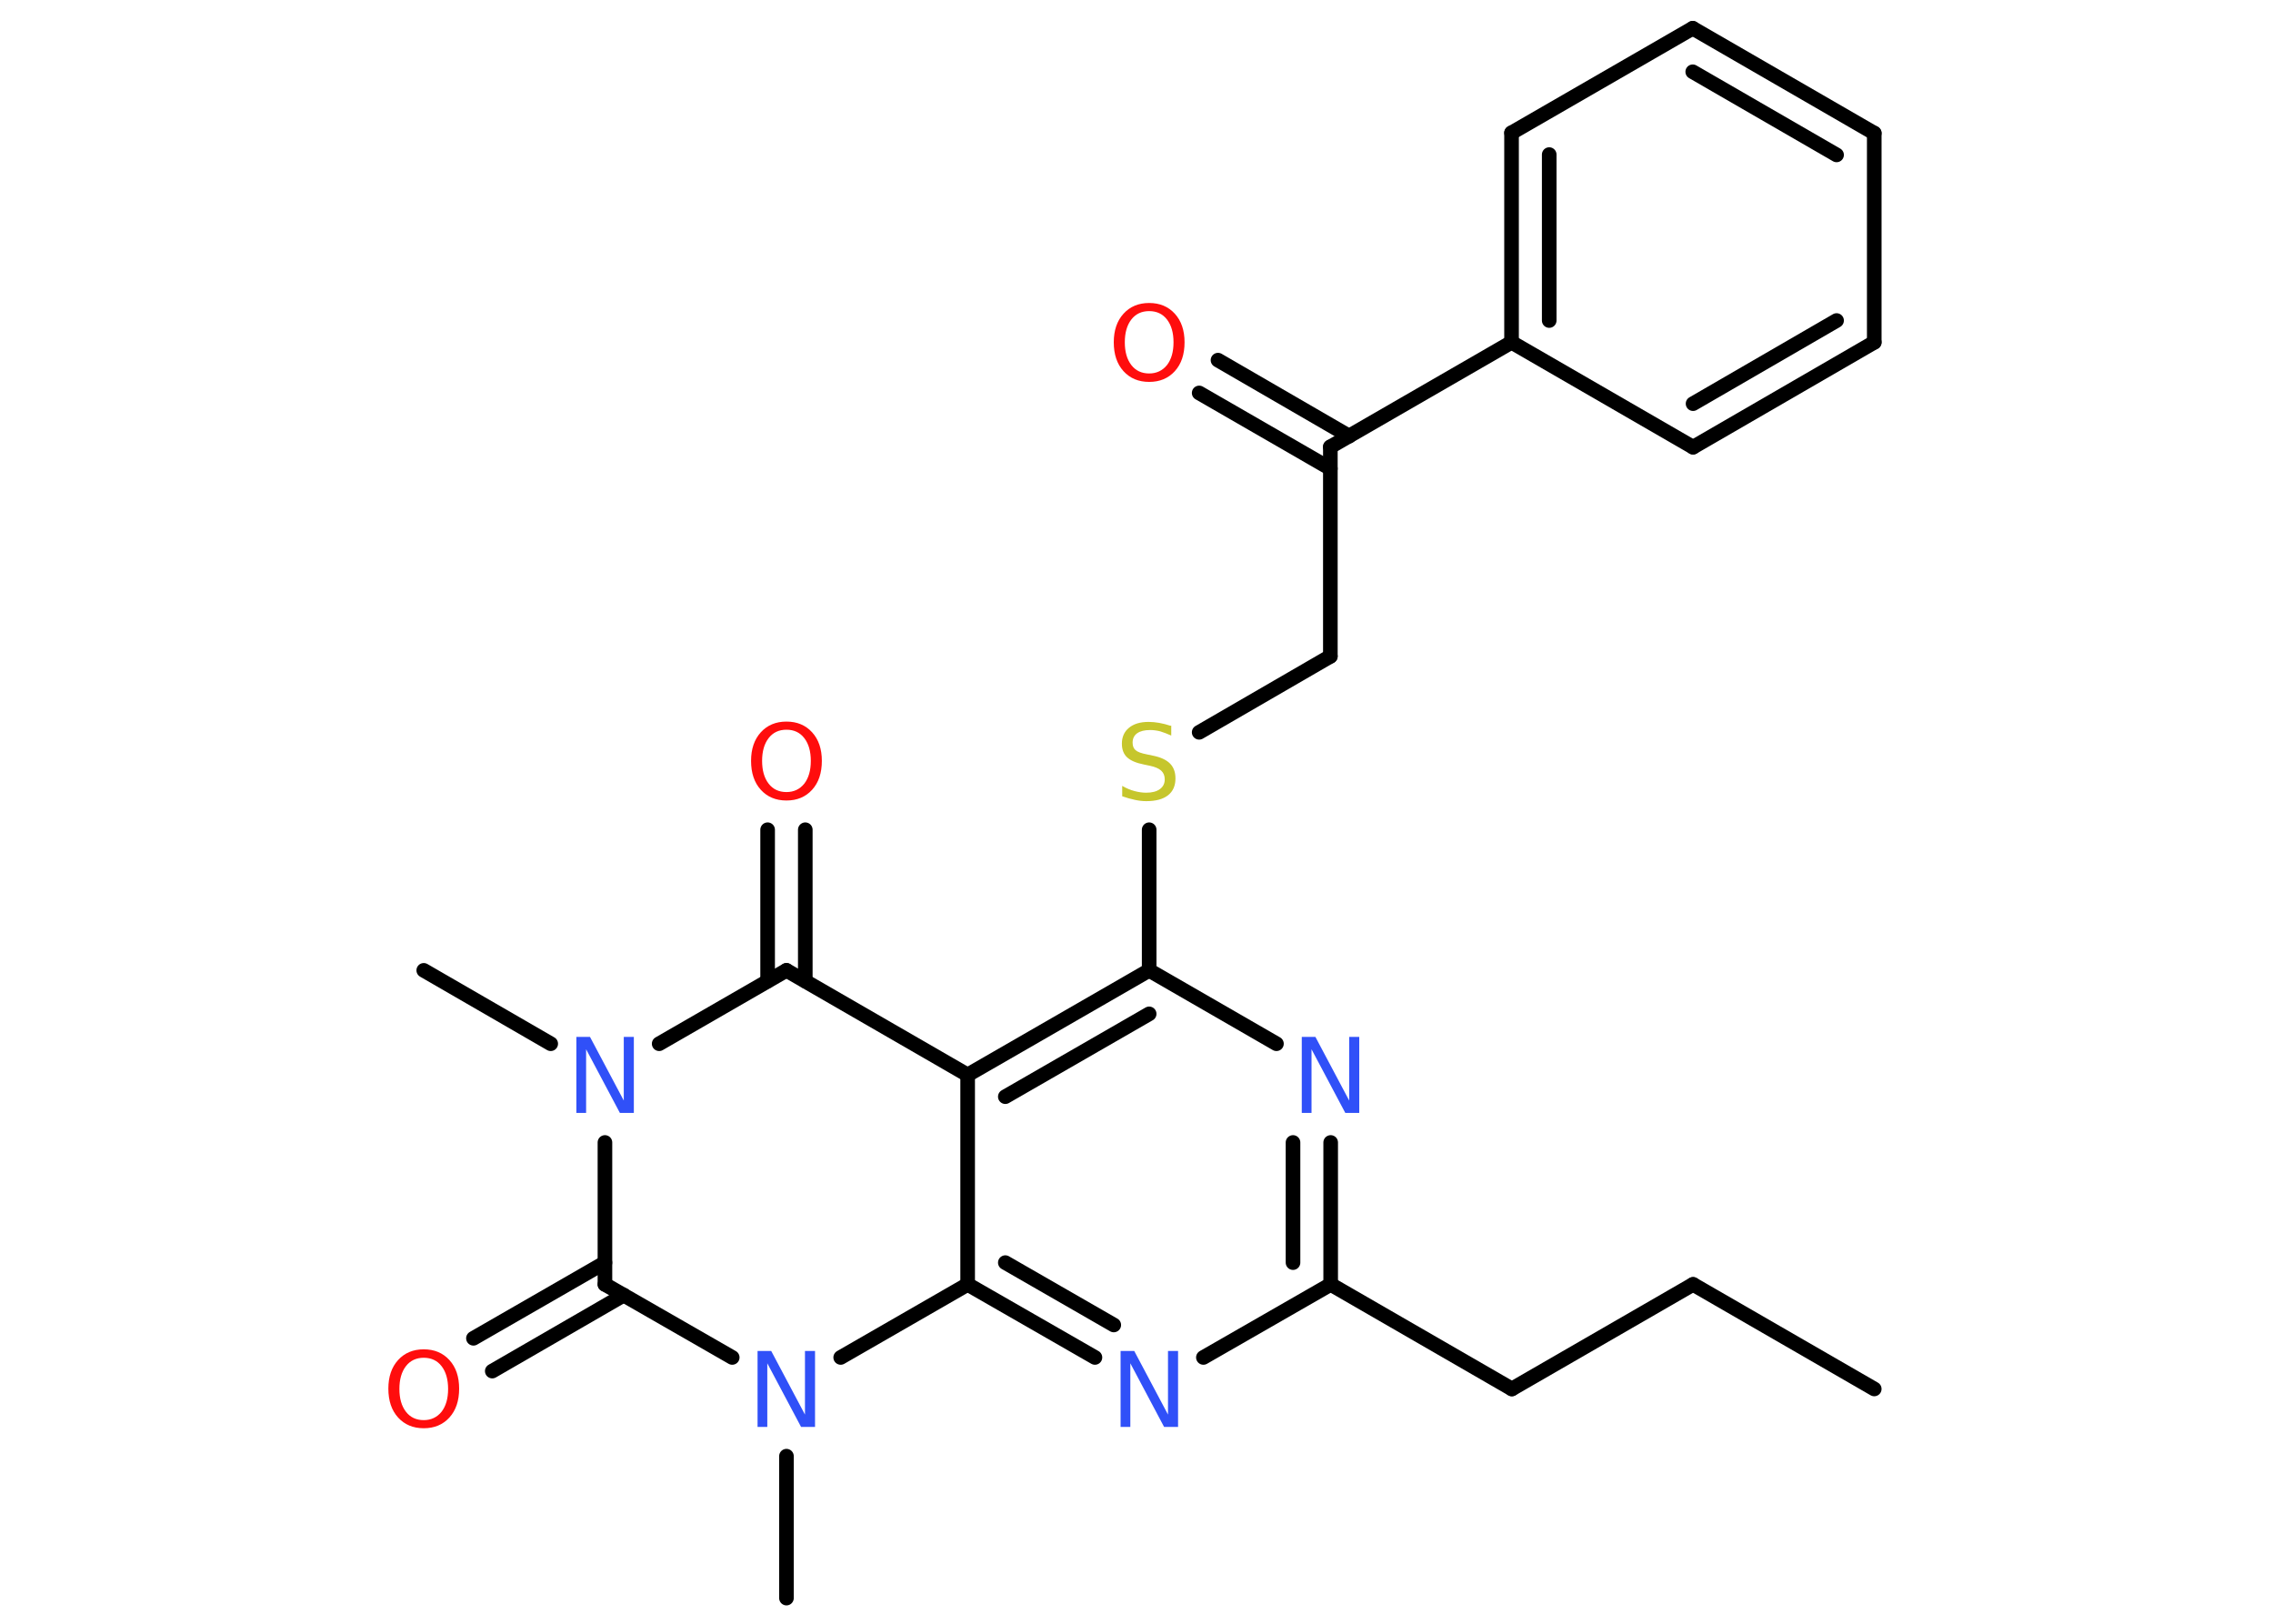 <?xml version='1.0' encoding='UTF-8'?>
<!DOCTYPE svg PUBLIC "-//W3C//DTD SVG 1.1//EN" "http://www.w3.org/Graphics/SVG/1.1/DTD/svg11.dtd">
<svg version='1.2' xmlns='http://www.w3.org/2000/svg' xmlns:xlink='http://www.w3.org/1999/xlink' width='70.0mm' height='50.0mm' viewBox='0 0 70.0 50.0'>
  <desc>Generated by the Chemistry Development Kit (http://github.com/cdk)</desc>
  <g stroke-linecap='round' stroke-linejoin='round' stroke='#000000' stroke-width='.45' fill='#3050F8'>
    <rect x='.0' y='.0' width='70.0' height='50.0' fill='#FFFFFF' stroke='none'/>
    <g id='mol1' class='mol'>
      <line id='mol1bnd1' class='bond' x1='57.72' y1='42.77' x2='52.14' y2='39.55'/>
      <line id='mol1bnd2' class='bond' x1='52.14' y1='39.55' x2='46.56' y2='42.77'/>
      <line id='mol1bnd3' class='bond' x1='46.56' y1='42.77' x2='40.98' y2='39.55'/>
      <g id='mol1bnd4' class='bond'>
        <line x1='40.98' y1='39.55' x2='40.98' y2='35.18'/>
        <line x1='39.82' y1='38.88' x2='39.82' y2='35.18'/>
      </g>
      <line id='mol1bnd5' class='bond' x1='39.31' y1='32.14' x2='35.39' y2='29.88'/>
      <line id='mol1bnd6' class='bond' x1='35.39' y1='29.88' x2='35.39' y2='25.55'/>
      <line id='mol1bnd7' class='bond' x1='36.93' y1='22.55' x2='40.97' y2='20.21'/>
      <line id='mol1bnd8' class='bond' x1='40.97' y1='20.21' x2='40.97' y2='13.76'/>
      <g id='mol1bnd9' class='bond'>
        <line x1='40.97' y1='14.43' x2='36.93' y2='12.1'/>
        <line x1='41.55' y1='13.43' x2='37.51' y2='11.09'/>
      </g>
      <line id='mol1bnd10' class='bond' x1='40.97' y1='13.76' x2='46.55' y2='10.54'/>
      <g id='mol1bnd11' class='bond'>
        <line x1='46.55' y1='4.09' x2='46.55' y2='10.54'/>
        <line x1='47.71' y1='4.76' x2='47.71' y2='9.87'/>
      </g>
      <line id='mol1bnd12' class='bond' x1='46.55' y1='4.09' x2='52.13' y2='.87'/>
      <g id='mol1bnd13' class='bond'>
        <line x1='57.72' y1='4.1' x2='52.13' y2='.87'/>
        <line x1='56.56' y1='4.77' x2='52.13' y2='2.21'/>
      </g>
      <line id='mol1bnd14' class='bond' x1='57.72' y1='4.1' x2='57.72' y2='10.54'/>
      <g id='mol1bnd15' class='bond'>
        <line x1='52.14' y1='13.77' x2='57.72' y2='10.54'/>
        <line x1='52.14' y1='12.43' x2='56.56' y2='9.87'/>
      </g>
      <line id='mol1bnd16' class='bond' x1='46.55' y1='10.54' x2='52.14' y2='13.77'/>
      <g id='mol1bnd17' class='bond'>
        <line x1='35.39' y1='29.88' x2='29.8' y2='33.1'/>
        <line x1='35.39' y1='31.22' x2='30.96' y2='33.77'/>
      </g>
      <line id='mol1bnd18' class='bond' x1='29.8' y1='33.1' x2='24.22' y2='29.88'/>
      <g id='mol1bnd19' class='bond'>
        <line x1='23.64' y1='30.21' x2='23.64' y2='25.55'/>
        <line x1='24.8' y1='30.21' x2='24.8' y2='25.55'/>
      </g>
      <line id='mol1bnd20' class='bond' x1='24.22' y1='29.88' x2='20.3' y2='32.14'/>
      <line id='mol1bnd21' class='bond' x1='16.96' y1='32.14' x2='13.05' y2='29.88'/>
      <line id='mol1bnd22' class='bond' x1='18.63' y1='35.18' x2='18.63' y2='39.55'/>
      <g id='mol1bnd23' class='bond'>
        <line x1='19.21' y1='39.88' x2='15.16' y2='42.22'/>
        <line x1='18.63' y1='38.88' x2='14.58' y2='41.21'/>
      </g>
      <line id='mol1bnd24' class='bond' x1='18.63' y1='39.55' x2='22.55' y2='41.8'/>
      <line id='mol1bnd25' class='bond' x1='24.22' y1='44.84' x2='24.22' y2='49.21'/>
      <line id='mol1bnd26' class='bond' x1='25.89' y1='41.8' x2='29.8' y2='39.55'/>
      <line id='mol1bnd27' class='bond' x1='29.8' y1='33.1' x2='29.8' y2='39.55'/>
      <g id='mol1bnd28' class='bond'>
        <line x1='29.8' y1='39.55' x2='33.72' y2='41.8'/>
        <line x1='30.96' y1='38.88' x2='34.3' y2='40.8'/>
      </g>
      <line id='mol1bnd29' class='bond' x1='40.98' y1='39.55' x2='37.06' y2='41.8'/>
      <path id='mol1atm5' class='atom' d='M40.09 31.93h.42l1.04 1.96v-1.96h.31v2.34h-.43l-1.04 -1.96v1.96h-.3v-2.34z' stroke='none'/>
      <path id='mol1atm7' class='atom' d='M36.07 22.34v.31q-.18 -.08 -.34 -.13q-.16 -.04 -.31 -.04q-.26 .0 -.4 .1q-.14 .1 -.14 .29q.0 .15 .09 .23q.09 .08 .35 .13l.19 .04q.35 .07 .52 .24q.17 .17 .17 .46q.0 .34 -.23 .52q-.23 .18 -.67 .18q-.17 .0 -.35 -.04q-.19 -.04 -.39 -.11v-.32q.19 .11 .38 .16q.19 .05 .36 .05q.27 .0 .42 -.11q.15 -.11 .15 -.3q.0 -.17 -.11 -.27q-.11 -.1 -.35 -.15l-.19 -.04q-.35 -.07 -.51 -.22q-.16 -.15 -.16 -.42q.0 -.31 .22 -.49q.22 -.18 .6 -.18q.16 .0 .33 .03q.17 .03 .35 .09z' stroke='none' fill='#C6C62C'/>
      <path id='mol1atm10' class='atom' d='M35.39 9.58q-.35 .0 -.55 .26q-.2 .26 -.2 .7q.0 .44 .2 .7q.2 .26 .55 .26q.34 .0 .55 -.26q.2 -.26 .2 -.7q.0 -.44 -.2 -.7q-.2 -.26 -.55 -.26zM35.39 9.33q.49 .0 .79 .33q.3 .33 .3 .88q.0 .56 -.3 .89q-.3 .33 -.79 .33q-.49 .0 -.79 -.33q-.3 -.33 -.3 -.89q.0 -.55 .3 -.88q.3 -.33 .79 -.33z' stroke='none' fill='#FF0D0D'/>
      <path id='mol1atm19' class='atom' d='M24.22 22.47q-.35 .0 -.55 .26q-.2 .26 -.2 .7q.0 .44 .2 .7q.2 .26 .55 .26q.34 .0 .55 -.26q.2 -.26 .2 -.7q.0 -.44 -.2 -.7q-.2 -.26 -.55 -.26zM24.22 22.22q.49 .0 .79 .33q.3 .33 .3 .88q.0 .56 -.3 .89q-.3 .33 -.79 .33q-.49 .0 -.79 -.33q-.3 -.33 -.3 -.89q.0 -.55 .3 -.88q.3 -.33 .79 -.33z' stroke='none' fill='#FF0D0D'/>
      <path id='mol1atm20' class='atom' d='M17.75 31.93h.42l1.04 1.96v-1.96h.31v2.34h-.43l-1.04 -1.96v1.96h-.3v-2.34z' stroke='none'/>
      <path id='mol1atm23' class='atom' d='M13.05 41.81q-.35 .0 -.55 .26q-.2 .26 -.2 .7q.0 .44 .2 .7q.2 .26 .55 .26q.34 .0 .55 -.26q.2 -.26 .2 -.7q.0 -.44 -.2 -.7q-.2 -.26 -.55 -.26zM13.05 41.55q.49 .0 .79 .33q.3 .33 .3 .88q.0 .56 -.3 .89q-.3 .33 -.79 .33q-.49 .0 -.79 -.33q-.3 -.33 -.3 -.89q.0 -.55 .3 -.88q.3 -.33 .79 -.33z' stroke='none' fill='#FF0D0D'/>
      <path id='mol1atm24' class='atom' d='M23.33 41.6h.42l1.04 1.96v-1.96h.31v2.34h-.43l-1.04 -1.96v1.96h-.3v-2.34z' stroke='none'/>
      <path id='mol1atm27' class='atom' d='M34.51 41.6h.42l1.04 1.96v-1.96h.31v2.34h-.43l-1.04 -1.96v1.96h-.3v-2.34z' stroke='none'/>
    </g>
  </g>
</svg>

